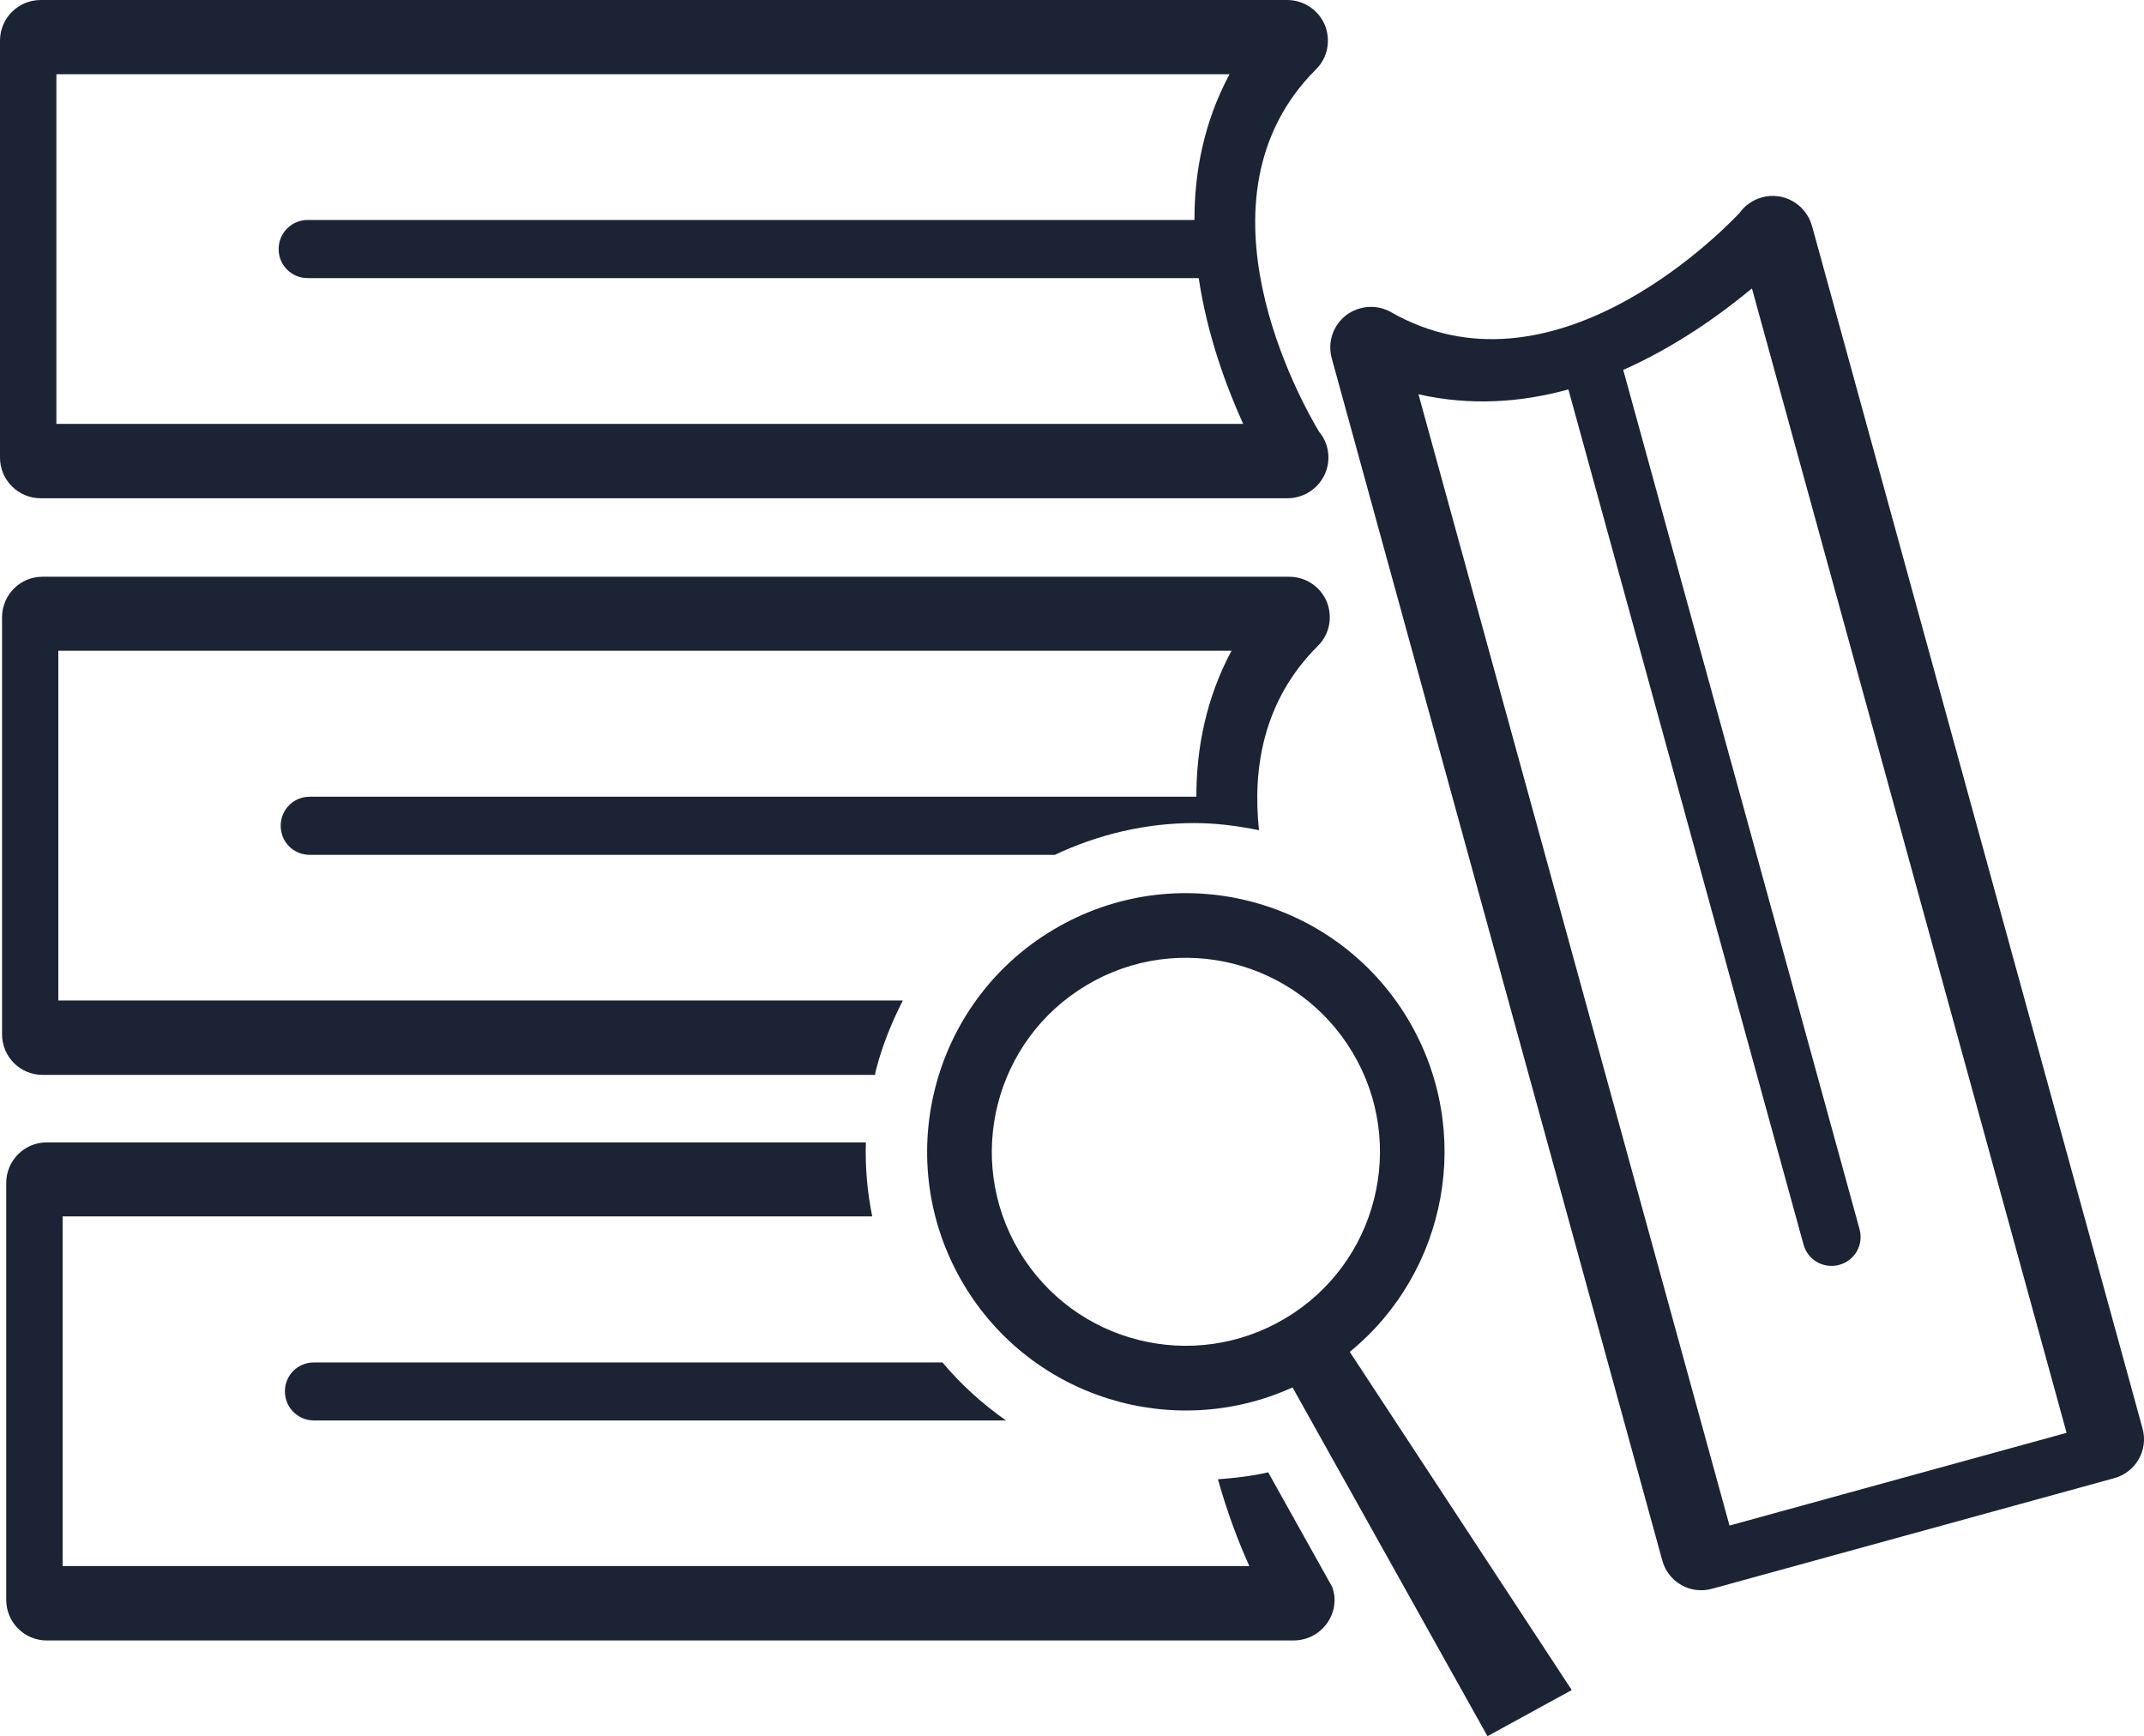 <?xml version="1.0" encoding="iso-8859-1"?>
<!-- Generator: Adobe Illustrator 16.0.0, SVG Export Plug-In . SVG Version: 6.00 Build 0)  -->
<!DOCTYPE svg PUBLIC "-//W3C//DTD SVG 1.1//EN" "http://www.w3.org/Graphics/SVG/1.1/DTD/svg11.dtd">
<svg version="1.1" id="Capa_1" xmlns="http://www.w3.org/2000/svg" xmlns:xlink="http://www.w3.org/1999/xlink" x="0px" y="0px"
	 width="34.48px" height="27.918px" viewBox="0 0 34.48 27.918" style="enable-background:new 0 0 34.48 27.918;"
	 xml:space="preserve">
<g>
	<path style="fill:#1c2334;" d="M4.582,22.373c0,0.257,0.205,0.468,0.468,0.468h11.128c-0.378-0.266-0.722-0.576-1.021-0.933H5.05
		C4.787,21.908,4.582,22.115,4.582,22.373z"/>
	<path style="fill:#1c2334;" d="M20.395,23.675c-0.264,0.062-0.534,0.091-0.808,0.112c0.148,0.528,0.329,1.008,0.505,1.395H1.007
		V19.56h13.02c-0.078-0.39-0.115-0.789-0.102-1.19H0.752c-0.363,0-0.652,0.294-0.652,0.653v6.702c0,0.359,0.289,0.654,0.652,0.654
		h20.047c0.004,0,0.004,0,0.004,0c0.365,0,0.66-0.295,0.66-0.654c0-0.072-0.016-0.14-0.037-0.204L20.395,23.675z"/>
	<path style="fill:#1c2334;" d="M0.685,17.284h13.387c0.005-0.021,0.007-0.041,0.011-0.062c0.102-0.399,0.253-0.776,0.437-1.134
		H0.938v-5.624h18.867c-0.41,0.767-0.565,1.57-0.565,2.347H4.981c-0.263,0-0.467,0.211-0.467,0.467c0,0.259,0.204,0.468,0.467,0.468
		h11.982c0.701-0.33,1.464-0.511,2.241-0.511c0.354,0,0.702,0.045,1.043,0.115c-0.106-0.999,0.069-2.087,0.944-2.961
		c0.193-0.187,0.244-0.468,0.146-0.714c-0.102-0.243-0.34-0.401-0.606-0.401H0.685c-0.364,0-0.652,0.293-0.652,0.653v6.703
		C0.032,16.989,0.32,17.284,0.685,17.284z"/>
	<path style="fill:#1c2334;" d="M0.656,8.012H20.7c0.004,0,0.004,0,0.004,0c0.364,0,0.66-0.294,0.66-0.654
		c0-0.16-0.057-0.305-0.151-0.416c-0.283-0.474-2.13-3.745-0.052-5.824c0.192-0.186,0.244-0.467,0.146-0.715
		C21.204,0.16,20.966,0,20.7,0H0.656C0.291,0,0,0.294,0,0.654v6.703C0,7.718,0.291,8.012,0.656,8.012z M0.907,1.193h18.867
		c-0.411,0.765-0.565,1.569-0.565,2.344H4.949c-0.262,0-0.468,0.212-0.468,0.468c0,0.259,0.206,0.467,0.468,0.467h14.329
		c0.136,0.912,0.439,1.736,0.715,2.344H0.907V1.193z"/>
	<path style="fill:#1c2334;" d="M34.456,22.968L29.143,3.64c-0.002-0.004-0.002-0.004-0.002-0.004
		c-0.096-0.353-0.459-0.559-0.806-0.462c-0.152,0.042-0.278,0.134-0.361,0.252c-0.38,0.401-3.045,3.05-5.601,1.595
		c-0.231-0.134-0.518-0.109-0.729,0.051c-0.208,0.164-0.298,0.436-0.226,0.692l5.315,19.328c0.096,0.352,0.456,0.552,0.802,0.455
		l6.463-1.777C34.345,23.677,34.555,23.318,34.456,22.968z M27.814,24.531L22.812,6.34c0.848,0.192,1.664,0.128,2.411-0.078
		l3.781,13.749c0.07,0.254,0.326,0.396,0.575,0.328c0.249-0.068,0.396-0.322,0.326-0.575L26.105,5.948
		c0.844-0.374,1.557-0.885,2.07-1.31l5.06,18.402L27.814,24.531z"/>
	<path style="fill:#1c2334;" d="M22.646,16.393c-1.178-1.974-3.73-2.62-5.705-1.444c-1.973,1.175-2.62,3.728-1.444,5.703
		c1.095,1.837,3.384,2.523,5.29,1.658l3.135,5.608l1.355-0.742l-3.57-5.438C23.277,20.457,23.712,18.187,22.646,16.393z
		 M20.67,21.199c-1.484,0.884-3.396,0.399-4.28-1.081c-0.882-1.481-0.395-3.395,1.084-4.276c1.48-0.883,3.396-0.397,4.278,1.082
		C22.636,18.404,22.148,20.319,20.67,21.199z"/>
</g>
<g>
</g>
<g>
</g>
<g>
</g>
<g>
</g>
<g>
</g>
<g>
</g>
<g>
</g>
<g>
</g>
<g>
</g>
<g>
</g>
<g>
</g>
<g>
</g>
<g>
</g>
<g>
</g>
<g>
</g>
</svg>
